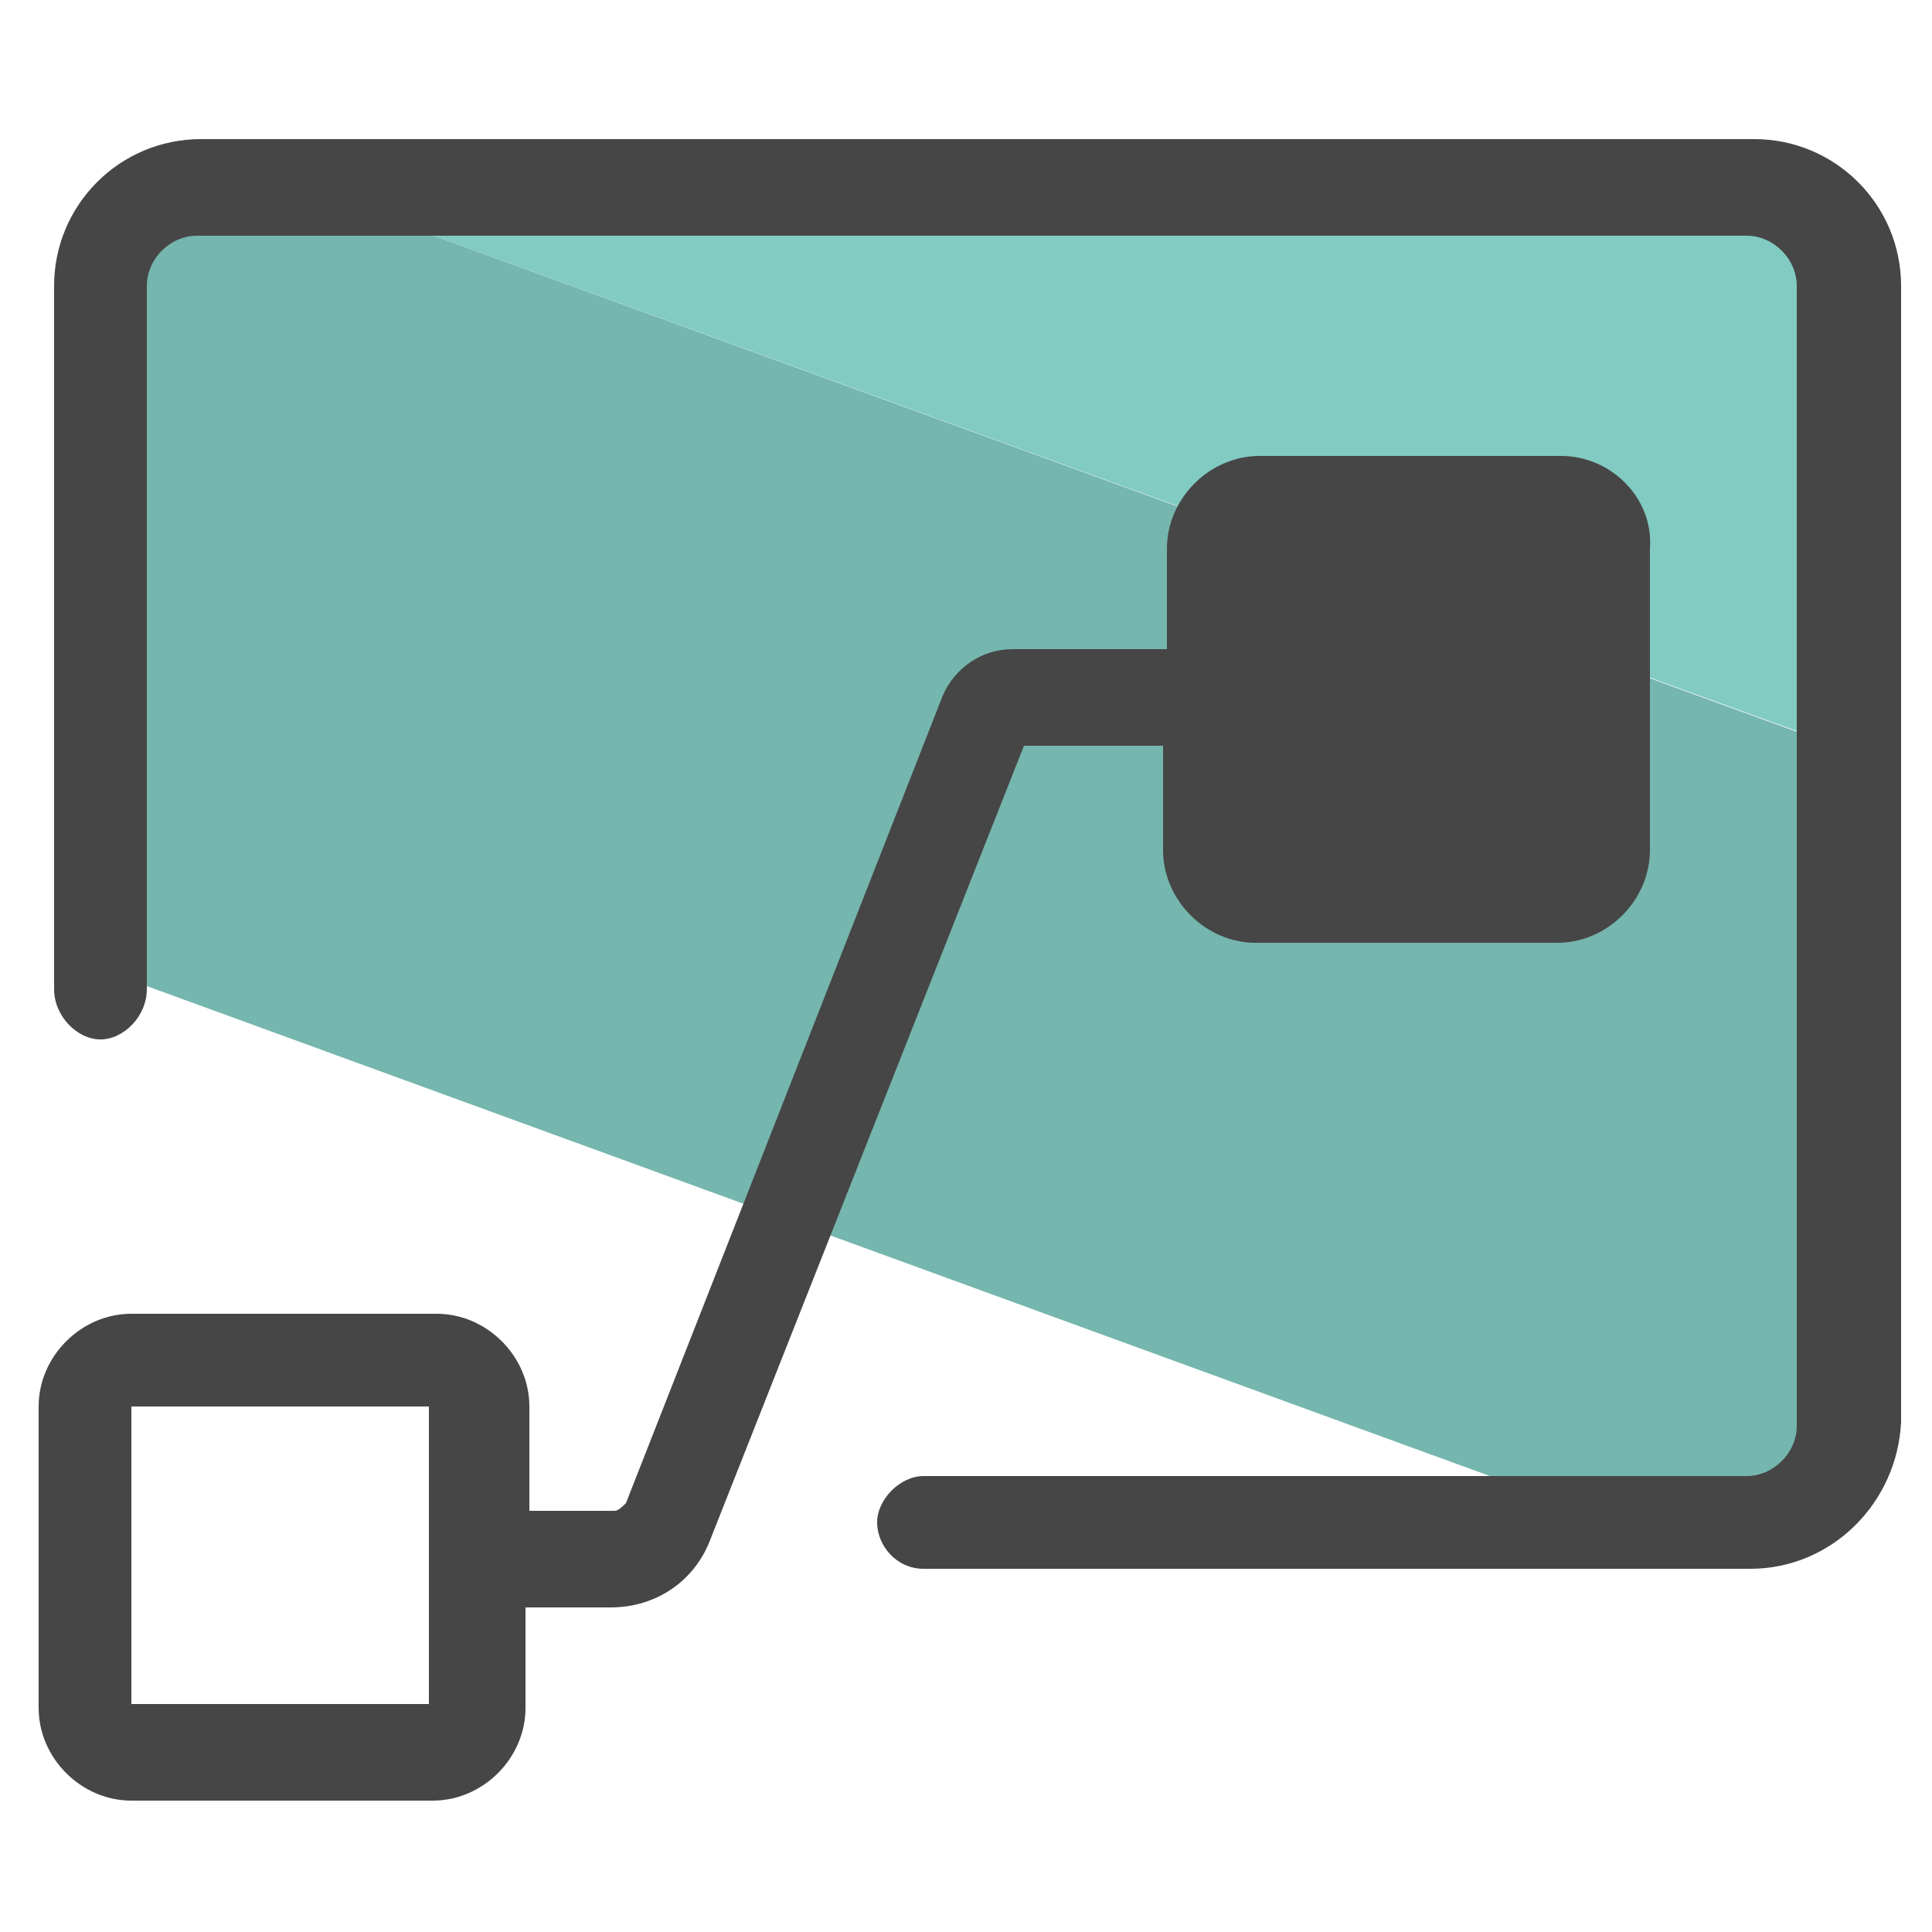 <svg xmlns="http://www.w3.org/2000/svg" id="Layer_1" x="0" y="0" version="1.1" viewBox="0 0 50 50" xml:space="preserve"><style>.st2{fill:#464646}</style><path fill="#81cbc2" d="M45.5 4.6H7.1l41 14.9V7.2c.1-1.4-1.1-2.6-2.6-2.6z"/><path fill="#75b6ae" d="M44.9 39.2c1.4 0 2.6-1.2 2.6-2.6V19.3L7.1 4.6H4.7c-1.4 0-2.6 1.2-2.6 2.6v17.7l39.2 14.3h3.6z"/><path d="M45.3 40.6H23.9c-.7 0-1.2-.6-1.2-1.2s.6-1.2 1.2-1.2h21.3c.7 0 1.3-.6 1.3-1.3V7.4c0-.7-.6-1.3-1.3-1.3H5.1c-.7 0-1.3.6-1.3 1.3v18.2c0 .7-.6 1.3-1.2 1.3s-1.2-.6-1.2-1.3V7.4c0-2.1 1.7-3.8 3.8-3.8h40.2c2.1 0 3.8 1.7 3.8 3.8v29.4c-.1 2.1-1.8 3.8-3.9 3.8z" class="st2"/><path d="M40.4 11.8h-7.8c-1.3 0-2.4 1.1-2.4 2.4v2.6h-4c-.8 0-1.5.5-1.8 1.2l-8.2 20.9c-.1.1-.2.2-.3.2h-2.2v-2.7c0-1.3-1.1-2.4-2.4-2.4H3.4C2.1 34 1 35.1 1 36.4v7.8c0 1.3 1.1 2.4 2.4 2.4h7.8c1.3 0 2.4-1.1 2.4-2.4v-2.6h2.2c1.2 0 2.2-.7 2.6-1.8l8.1-20.5h3.6V22c0 1.3 1.1 2.4 2.4 2.4h7.8c1.3 0 2.4-1.1 2.4-2.4v-7.8c.1-1.3-1-2.4-2.3-2.4zM11.1 44.1H3.4v-7.7h7.7v7.7z" class="st2"/></svg>